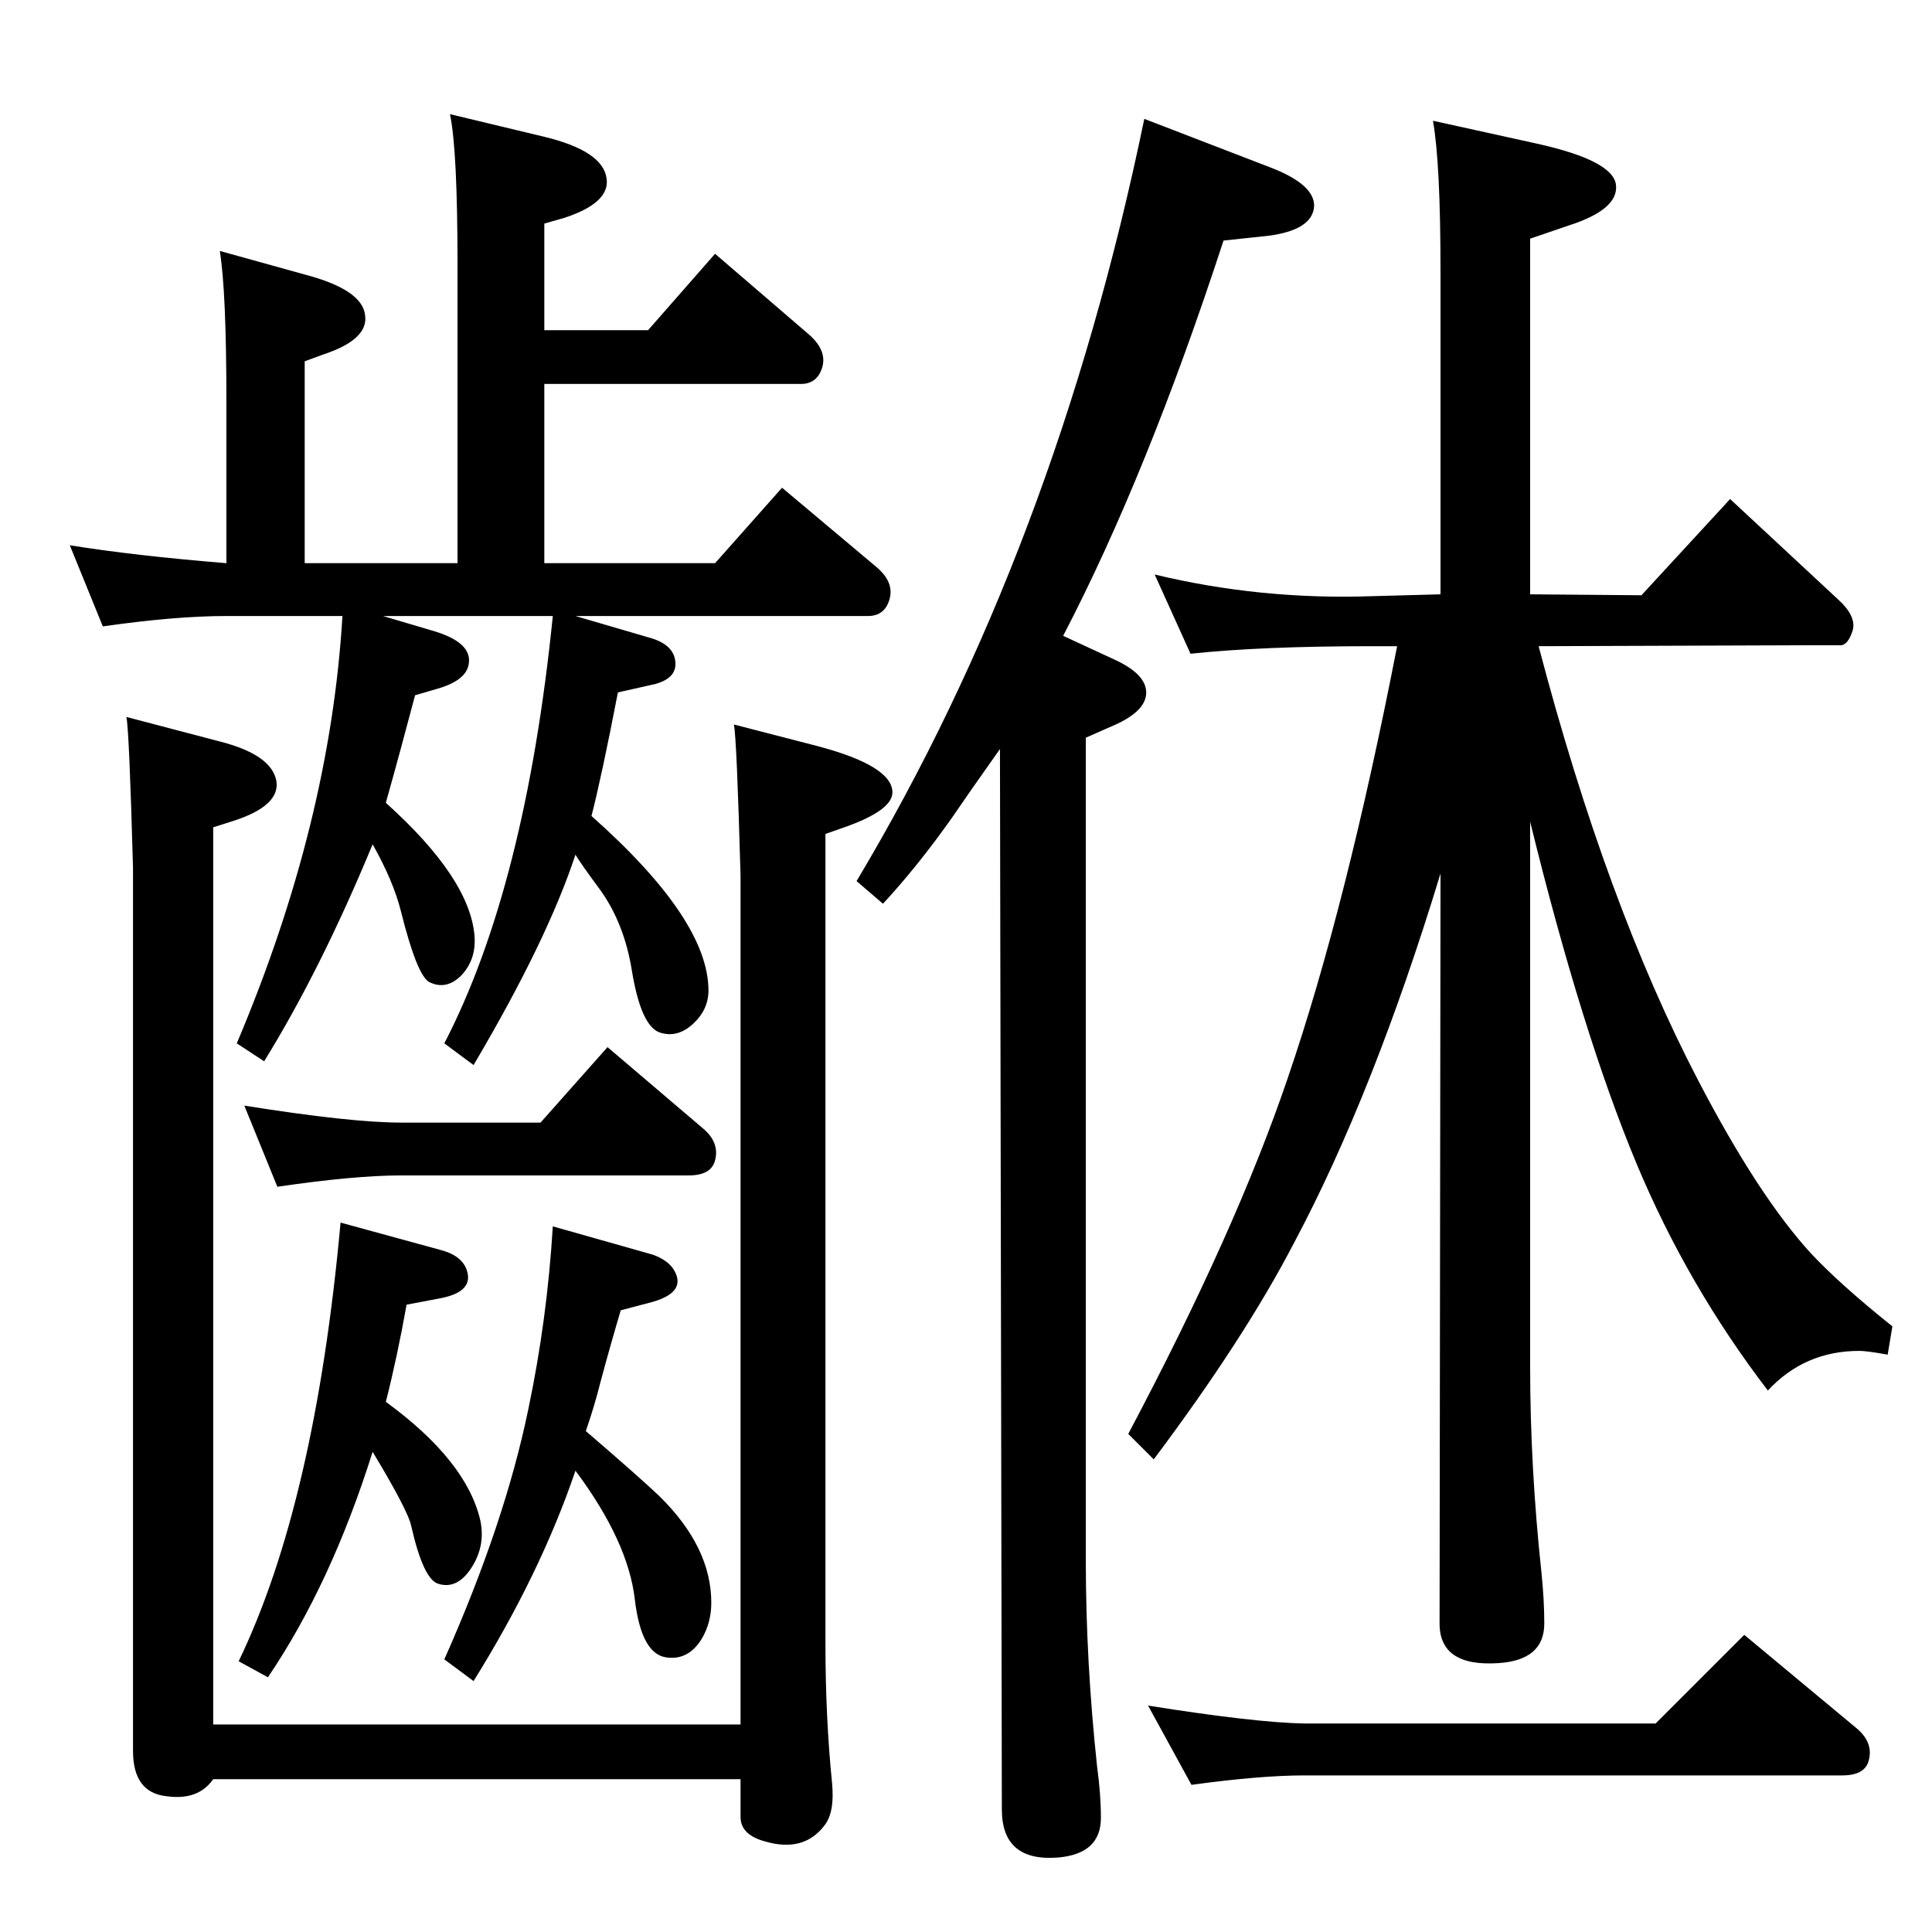<?xml version="1.0" standalone="no"?>
<!DOCTYPE svg PUBLIC "-//W3C//DTD SVG 1.1//EN" "http://www.w3.org/Graphics/SVG/1.1/DTD/svg11.dtd" >
<svg xmlns="http://www.w3.org/2000/svg" xmlns:xlink="http://www.w3.org/1999/xlink" version="1.1" viewBox="0 0 2048 2048">
  <g transform="matrix(1 0 0 -1 0 2048)">
   <path fill="currentColor"
d="M1519 1920l109 -24q82 -18 85 -44t-50 -43l-41 -14v-377l118 -1l94 102l114 -106q20 -18 16 -33q-5 -16 -13 -16h-36l-284 -1q72 -274 169 -460q64 -123 120 -184q31 -33 86 -77l-5 -30q-22 4 -30 4q-58 0 -97 -42q-85 111 -139 240q-58 139 -113 363v-577
q0 -107 12 -219q3 -29 3 -54q0 -39 -49 -42q-62 -4 -62 42l1 795q-71 -233 -155 -391q-53 -102 -149 -230l-27 27q114 215 169 377q62 181 116 458h-27q-117 0 -192 -8l-38 84q112 -27 230 -23l73 2v342q0 115 -8 160zM1213 1922l135 -52q46 -18 45 -41q-2 -25 -49 -31
l-47 -5q-81 -248 -170 -419l54 -25q33 -15 34 -34t-30 -34l-34 -15v-872q0 -107 12 -219q4 -29 4 -54q0 -38 -45 -42q-60 -5 -60 51l-2 1124q-34 -48 -51 -73q-36 -51 -73 -91l-28 24q211 353 305 808zM610 1395l82 -24q24 -8 24 -27q0 -15 -21 -21l-40 -9q-17 -88 -28 -131
q124 -110 124 -185q0 -20 -16 -35t-34 -10q-21 5 -31 65q-8 51 -34 87q-20 27 -26 37q-30 -91 -108 -223l-31 23q86 166 115 453h-180l54 -16q40 -12 37 -34q-2 -18 -33 -27l-24 -7q-15 -57 -31 -114q89 -80 94 -141q2 -25 -14 -42q-16 -16 -34 -7q-13 7 -30 75
q-8 32 -30 71q-55 -133 -115 -230l-29 19q99 234 112 453h-123q-54 0 -131 -11l-35 86q68 -11 166 -19v171q0 117 -7 160l90 -25q61 -16 64 -43q4 -26 -45 -42l-19 -7v-214h162v316q0 122 -8 160l100 -24q62 -15 66 -44q4 -26 -45 -42l-21 -6v-113h110l71 81l100 -86
q18 -16 14 -33q-5 -19 -23 -19h-272v-190h181l71 80l100 -84q19 -16 14 -34t-23 -18h-310zM134 1288l99 -26q55 -14 60 -42q4 -26 -45 -42l-22 -7v-951h559v900q-4 144 -7 160l89 -23q79 -21 79 -49q0 -19 -51 -37l-20 -7v-858q0 -78 7 -148q3 -31 -8 -45q-22 -29 -63 -17
q-26 7 -26 26v40h-559q-16 -23 -50 -18q-35 4 -35 48v936q-4 145 -7 160zM294 790l-35 86q113 -18 166 -18h148l71 80l101 -86q18 -15 13 -34q-4 -16 -28 -16h-305q-49 0 -131 -12zM409 562q85 -62 100 -125q6 -27 -9 -50.5t-35 -17.5q-16 4 -29 61q-3 16 -41 79
q-44 -140 -111 -239l-31 17q81 168 108 465l106 -29q23 -6 28 -22q7 -22 -27 -29l-37 -7q-10 -56 -22 -103zM621 531q57 -49 78 -69q55 -54 55 -113q0 -21 -10 -38q-14 -23 -37 -20q-27 3 -34 61q-7 62 -63 137q-37 -109 -108 -223l-31 23q64 144 89 265q20 95 26 194
l106 -30q14 -5 21 -14q17 -25 -21 -36l-34 -9q-11 -37 -22 -78q-6 -24 -15 -50zM1263 156l-46 84q113 -18 166 -19h372l94 94l119 -99q18 -15 13 -34q-4 -16 -28 -16h-570q-47 0 -120 -10z" />
  </g>

</svg>
